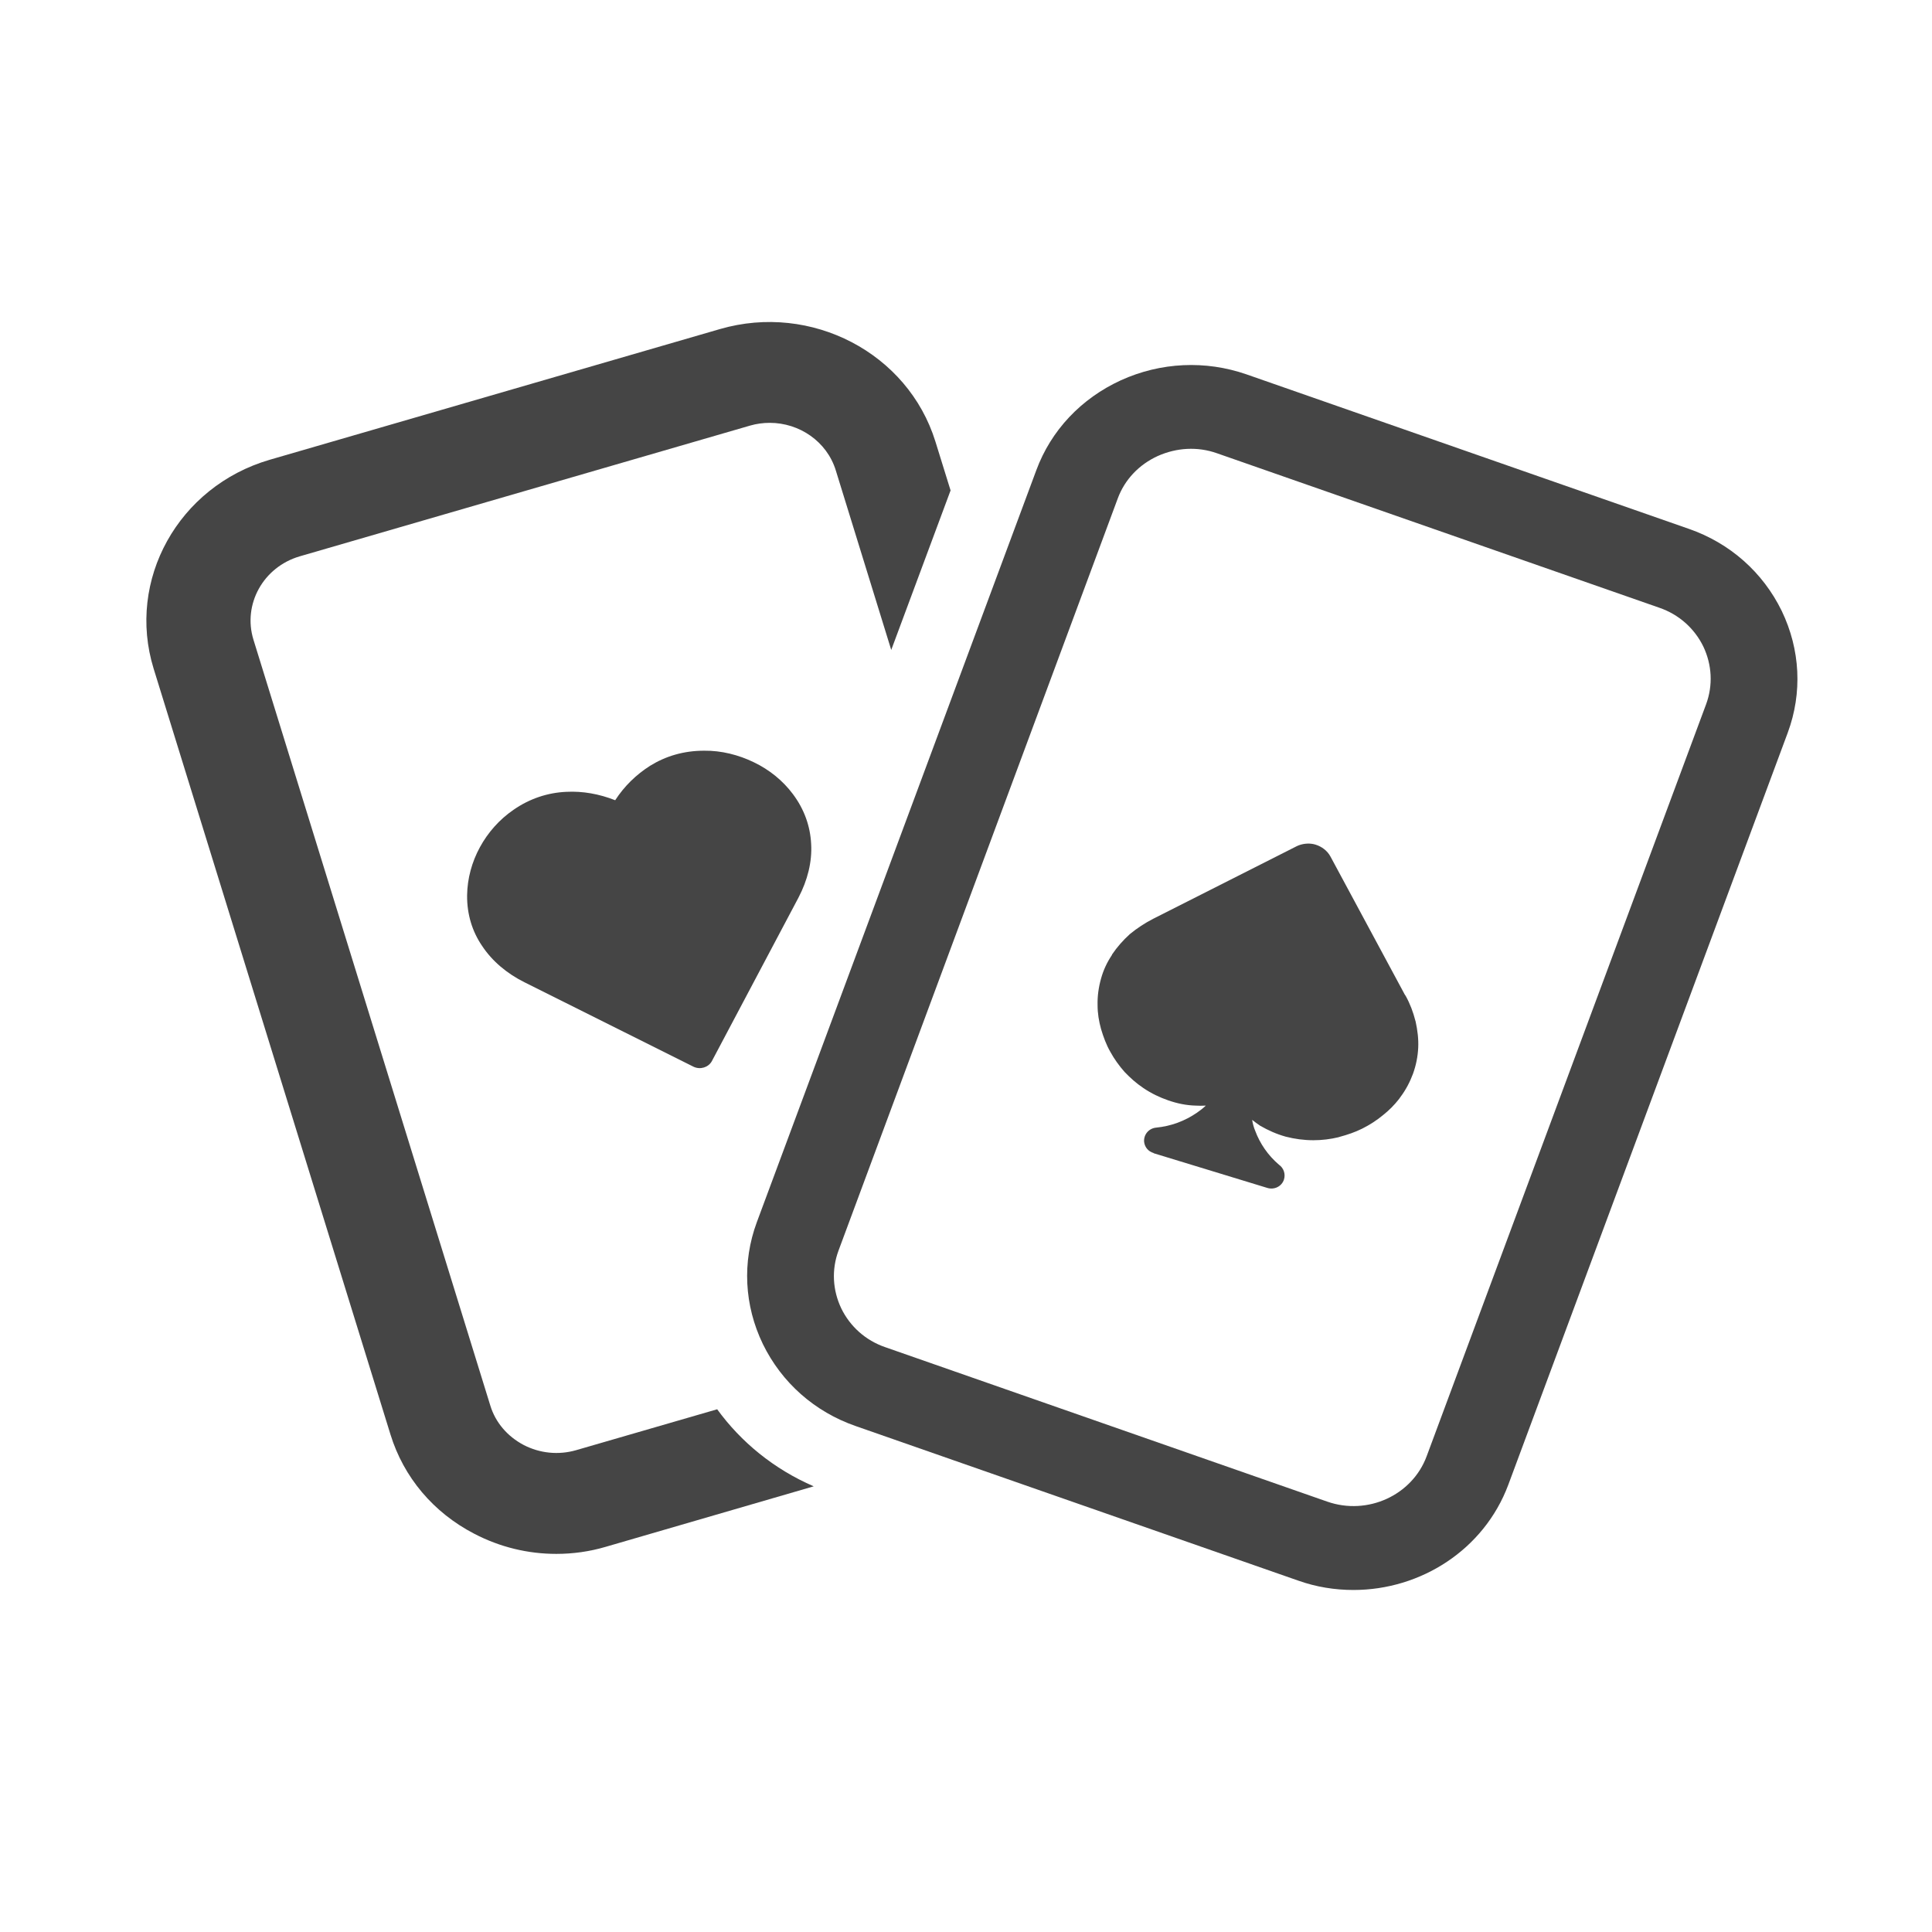 <svg width="66" height="66" viewBox="0 0 66 66" fill="none" xmlns="http://www.w3.org/2000/svg">
<path d="M24.5 48.143L19.678 49.541C19.078 49.713 18.442 49.649 17.888 49.362C17.333 49.068 16.926 48.595 16.749 48.014L8.658 21.852C8.288 20.647 8.99 19.371 10.24 19.005L25.624 14.539C25.846 14.474 26.075 14.445 26.297 14.445C27.31 14.445 28.25 15.084 28.553 16.073L30.446 22.203L32.473 16.754L31.955 15.084C31.016 12.058 27.717 10.337 24.596 11.241L9.212 15.707C6.091 16.618 4.316 19.816 5.248 22.841L13.339 49.004C13.79 50.466 14.804 51.671 16.201 52.395C17.082 52.854 18.036 53.083 19.005 53.083C19.574 53.083 20.144 53.004 20.698 52.84L27.798 50.775C26.438 50.187 25.313 49.262 24.5 48.143Z" fill="#454545"/>
<path d="M46.237 54.316C45.608 54.316 44.965 54.216 44.343 53.994L29.233 48.717C27.828 48.229 26.704 47.233 26.06 45.913C25.424 44.594 25.35 43.117 25.853 41.755L35.401 16.066C35.904 14.704 36.932 13.614 38.293 12.99C39.654 12.373 41.178 12.302 42.583 12.789L57.693 18.066C59.098 18.554 60.222 19.55 60.866 20.869C61.502 22.189 61.576 23.666 61.073 25.028L51.525 50.724C50.696 52.94 48.537 54.316 46.237 54.316ZM45.342 51.298C46.717 51.778 48.241 51.083 48.736 49.749L58.285 24.053C58.521 23.408 58.484 22.712 58.189 22.088C57.885 21.465 57.353 20.991 56.687 20.762L41.577 15.485C40.911 15.248 40.194 15.291 39.551 15.578C38.907 15.872 38.419 16.388 38.182 17.034L28.642 42.73C28.405 43.375 28.442 44.071 28.738 44.695C29.041 45.318 29.573 45.792 30.239 46.021L45.342 51.298Z" fill="#454545"/>
<path d="M23.694 36.442L17.925 33.56C17.318 33.259 16.815 32.836 16.468 32.312C16.135 31.825 15.95 31.237 15.957 30.584C15.965 30.011 16.12 29.445 16.394 28.943C16.667 28.441 17.059 27.996 17.54 27.666C18.095 27.279 18.716 27.078 19.345 27.05C19.907 27.021 20.469 27.122 21.016 27.337C21.327 26.856 21.734 26.462 22.207 26.161C22.74 25.831 23.353 25.645 24.056 25.645C24.64 25.637 25.232 25.788 25.75 26.039C26.275 26.29 26.741 26.663 27.088 27.129C27.48 27.652 27.68 28.233 27.71 28.828C27.747 29.445 27.584 30.075 27.281 30.656L27.266 30.685L24.315 36.256C24.197 36.464 23.923 36.55 23.694 36.442Z" fill="#454545"/>
<path d="M39.395 31.387L44.299 28.907C44.314 28.899 44.336 28.892 44.365 28.878C44.558 28.806 44.772 28.799 44.95 28.857C45.15 28.921 45.342 29.057 45.453 29.265L47.989 33.976L48.019 34.019C48.167 34.284 48.278 34.578 48.352 34.872L48.359 34.893C48.426 35.202 48.463 35.496 48.448 35.797C48.433 36.098 48.374 36.392 48.271 36.679C48.167 36.958 48.026 37.231 47.842 37.474C47.827 37.496 47.812 37.518 47.797 37.539C47.635 37.747 47.45 37.933 47.25 38.091C47.035 38.27 46.791 38.428 46.532 38.557C46.288 38.679 46.03 38.765 45.763 38.837L45.719 38.851C45.445 38.916 45.164 38.952 44.868 38.952C44.543 38.952 44.225 38.908 43.922 38.83C43.611 38.744 43.323 38.614 43.049 38.457C42.953 38.392 42.864 38.328 42.775 38.256C42.797 38.385 42.827 38.507 42.879 38.629C43.042 39.066 43.315 39.468 43.693 39.79C43.848 39.898 43.922 40.099 43.863 40.292C43.789 40.529 43.53 40.658 43.286 40.579L39.41 39.396V39.389C39.233 39.339 39.107 39.195 39.085 39.009C39.063 38.758 39.248 38.543 39.499 38.521C40.009 38.471 40.483 38.292 40.889 38.012C40.993 37.941 41.096 37.862 41.193 37.769C41.074 37.776 40.963 37.776 40.845 37.769C40.527 37.761 40.216 37.697 39.906 37.589C39.617 37.489 39.329 37.353 39.055 37.166C38.819 37.008 38.611 36.822 38.419 36.621C38.234 36.413 38.064 36.177 37.931 35.933C37.791 35.689 37.694 35.424 37.613 35.151C37.539 34.886 37.495 34.614 37.495 34.341C37.487 34.026 37.532 33.718 37.613 33.431C37.694 33.137 37.82 32.871 37.983 32.628L37.99 32.606C38.16 32.355 38.36 32.126 38.597 31.911C38.841 31.71 39.114 31.531 39.395 31.387Z" fill="#454545"/>
</svg>
